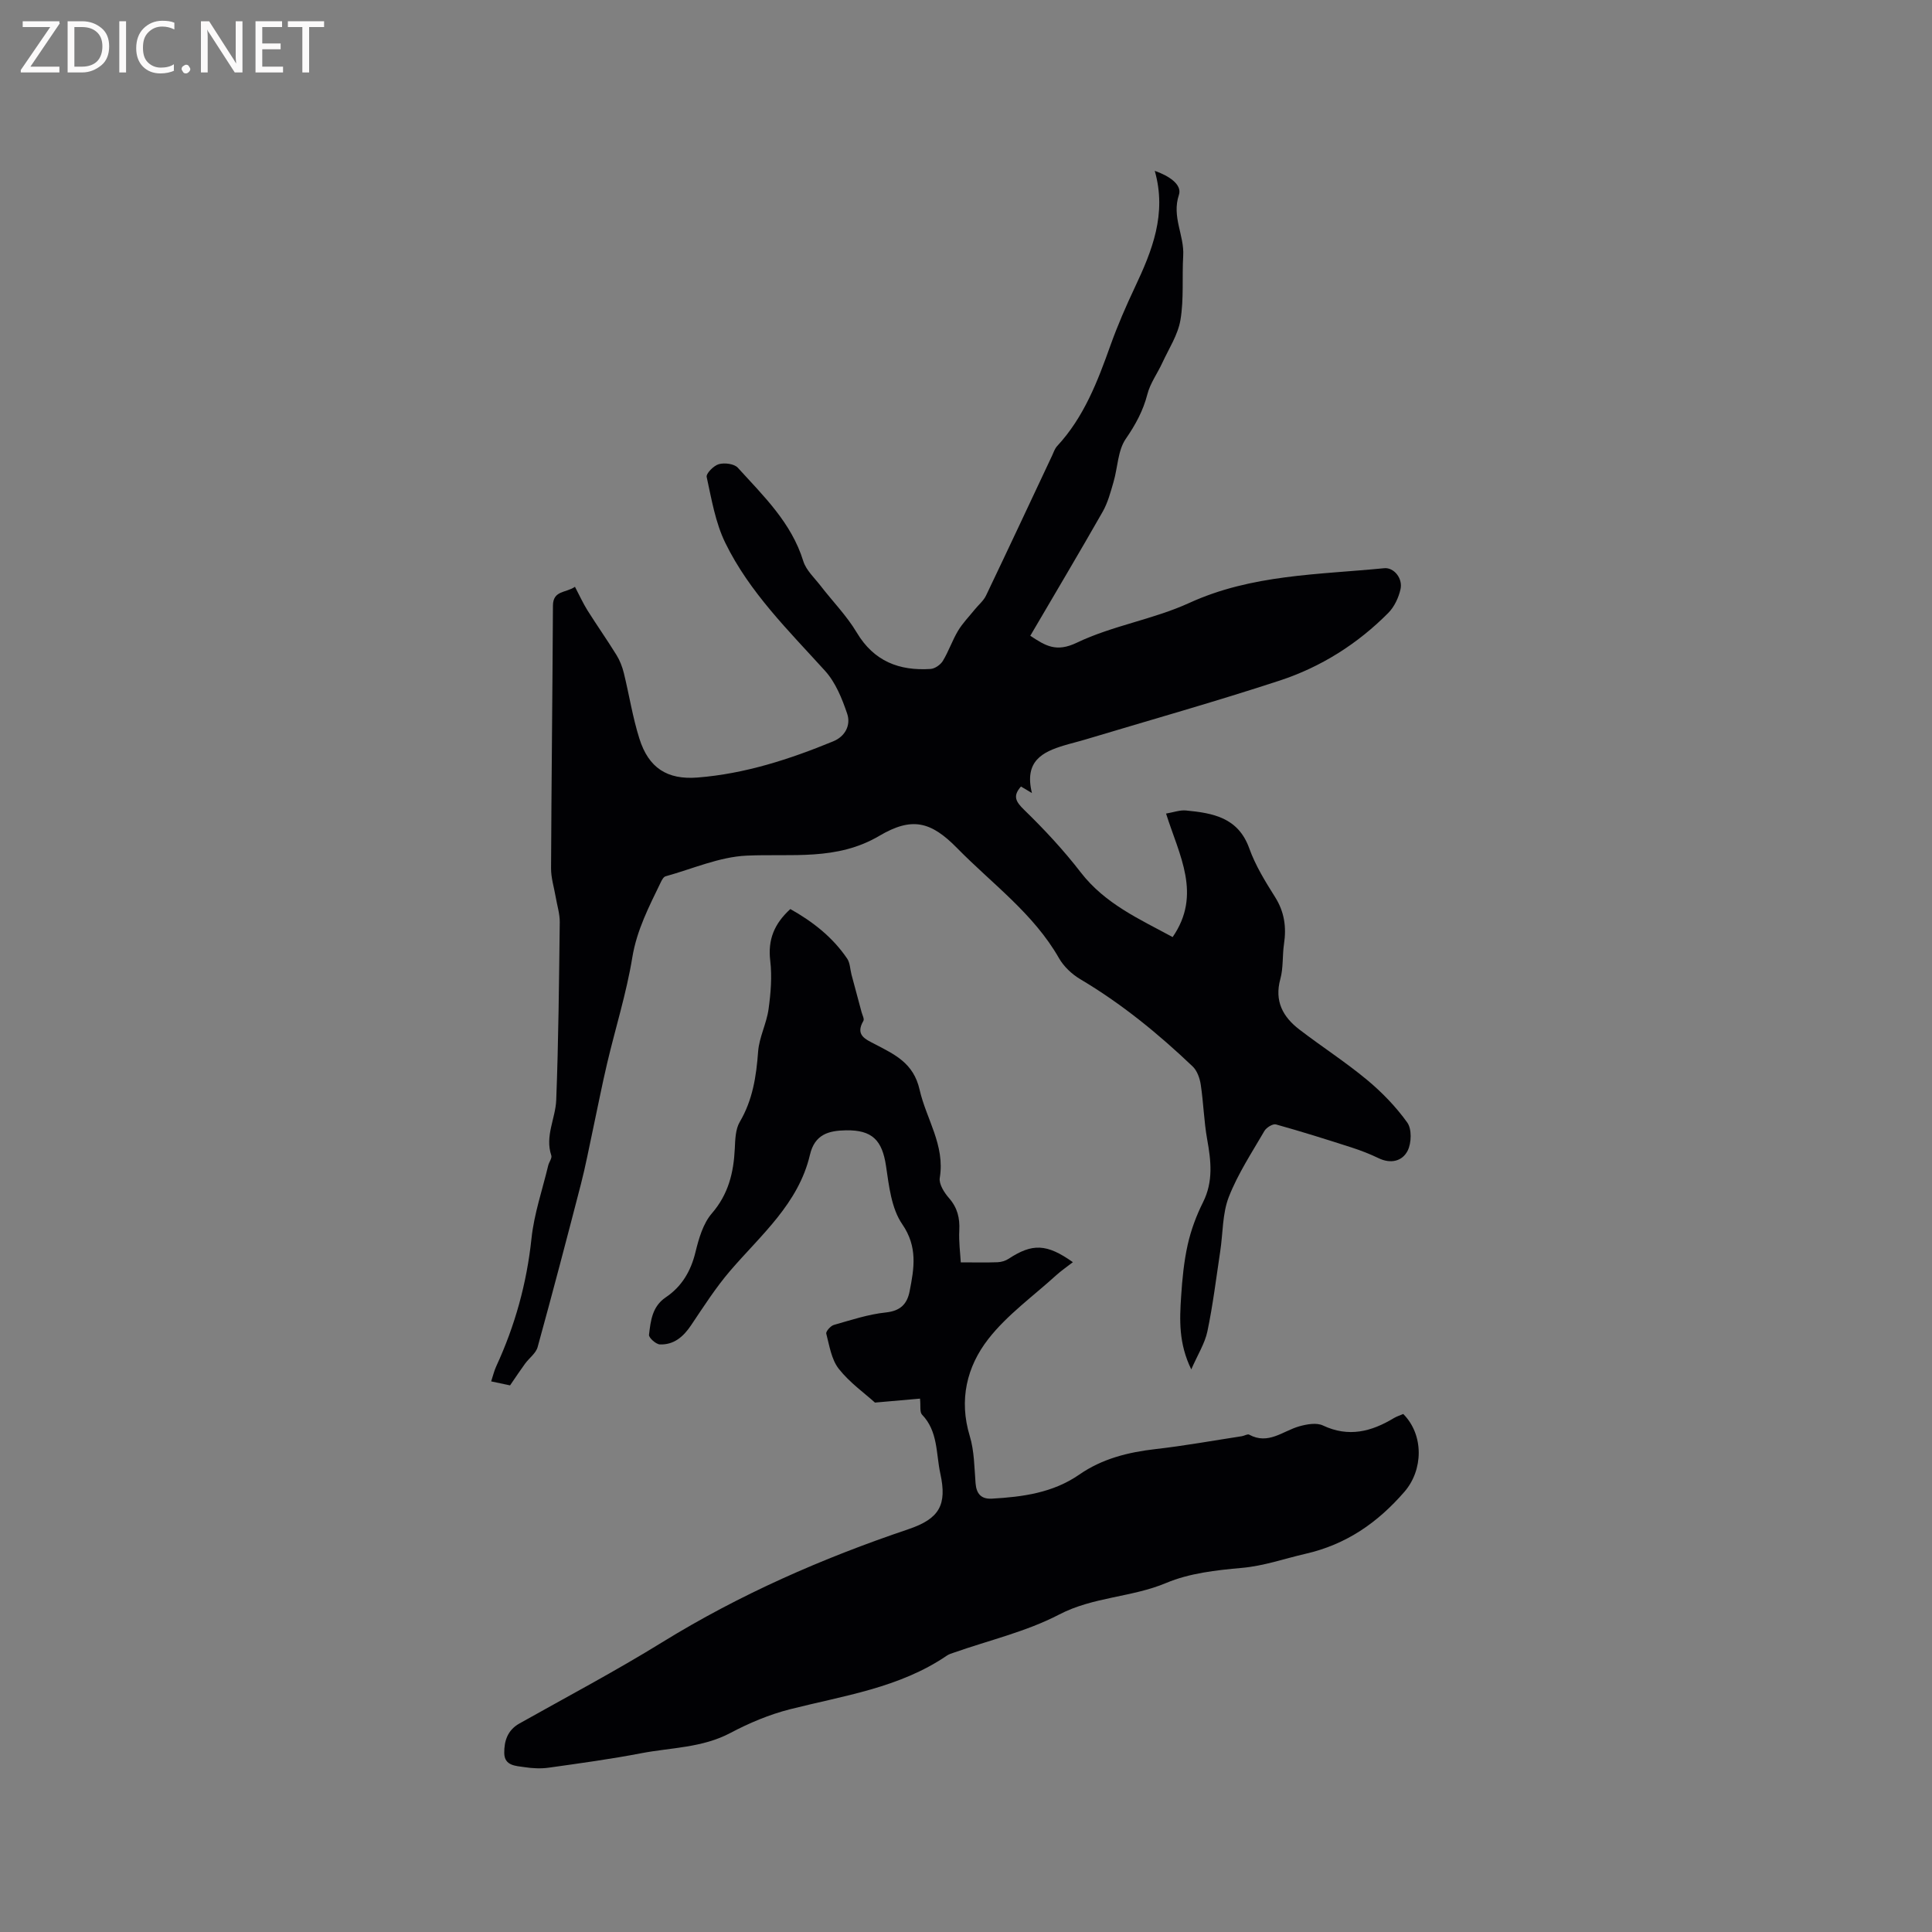 <svg enable-background="new 0 0 400 400" viewBox="0 0 400 400" xmlns="http://www.w3.org/2000/svg"><rect x="0" y="0" width="400" height="400" fill="#808080" stroke="none"/><path d="m213.65 164.19c-1.24-.74-1.72-1.03-2.27-1.35-1.71 1.94-1.14 3.09.68 4.85 4.16 4.04 8.15 8.33 11.69 12.92 5.08 6.58 12.31 9.74 19.03 13.4 6.1-8.82 1.36-16.94-1.36-25.57 1.55-.26 2.86-.76 4.12-.64 5.56.54 10.81 1.43 13.11 7.85 1.27 3.55 3.32 6.87 5.35 10.09 1.93 3.07 2.36 6.21 1.84 9.69-.36 2.41-.12 4.95-.76 7.26-1.26 4.58.53 7.85 3.94 10.46 4.61 3.54 9.52 6.7 13.99 10.41 3.11 2.58 6.01 5.58 8.35 8.85.96 1.34.88 4.22.09 5.81-1.1 2.2-3.5 2.8-6.05 1.56-1.78-.86-3.64-1.58-5.52-2.19-5.21-1.68-10.43-3.32-15.71-4.79-.64-.18-1.97.64-2.38 1.34-2.61 4.49-5.51 8.89-7.38 13.68-1.34 3.44-1.2 7.46-1.77 11.21-.84 5.55-1.51 11.13-2.66 16.61-.52 2.49-1.99 4.78-3.34 7.88-2.64-5.41-2.42-10.29-2.1-15.11.23-3.59.58-7.21 1.36-10.71.68-3.03 1.79-6.03 3.18-8.8 2.15-4.3 1.65-8.57.85-13.02-.67-3.74-.76-7.57-1.33-11.33-.2-1.31-.74-2.86-1.66-3.74-7.15-6.81-14.76-13.03-23.3-18.09-1.73-1.03-3.41-2.62-4.4-4.36-5.28-9.25-13.85-15.39-21.09-22.78-5.45-5.56-9.39-6.49-16.11-2.52-8.8 5.19-18.12 3.66-27.47 4.09-5.65.26-11.19 2.74-16.77 4.28-.41.11-.75.73-.97 1.19-2.43 5.03-4.98 9.9-5.92 15.62-1.21 7.39-3.49 14.6-5.21 21.91-1.09 4.61-1.98 9.27-2.98 13.9-.8 3.71-1.5 7.45-2.45 11.12-2.91 11.26-5.87 22.52-8.96 33.73-.35 1.28-1.74 2.26-2.59 3.42-.94 1.28-1.81 2.6-3.12 4.51-.63-.13-2.12-.45-3.91-.83.4-1.22.63-2.21 1.05-3.12 3.89-8.43 6.32-17.19 7.3-26.48.54-5.1 2.26-10.07 3.46-15.09.17-.72.83-1.53.64-2.09-1.35-4.01.87-7.66 1.02-11.45.47-12.28.58-24.57.73-36.85.02-1.73-.55-3.47-.84-5.21-.34-1.98-.97-3.95-.96-5.93.08-18.13.3-36.26.39-54.39.02-3.19 2.68-2.6 4.56-3.9.93 1.77 1.66 3.39 2.59 4.88 1.96 3.11 4.08 6.13 6.01 9.25.7 1.13 1.2 2.43 1.52 3.73 1.11 4.52 1.82 9.16 3.22 13.58 1.91 6.06 5.75 8.54 12.02 8.05 9.82-.77 19.08-3.78 28.12-7.5 2.49-1.02 3.67-3.38 2.88-5.71-1.06-3.14-2.41-6.49-4.59-8.89-7.55-8.33-15.65-16.26-20.64-26.48-2.05-4.19-2.85-9.03-3.86-13.65-.16-.71 1.46-2.36 2.52-2.65 1.19-.33 3.19-.08 3.93.74 5.31 5.85 11.1 11.38 13.55 19.33.58 1.88 2.28 3.43 3.55 5.07 2.5 3.25 5.44 6.23 7.52 9.72 3.56 5.97 8.8 7.96 15.29 7.54.9-.06 2.05-.87 2.54-1.67 1.2-1.98 1.95-4.24 3.14-6.23.95-1.58 2.27-2.93 3.44-4.38.78-.97 1.82-1.81 2.35-2.9 4.61-9.64 9.14-19.33 13.69-29 .31-.67.55-1.43 1.03-1.95 5.56-5.99 8.38-13.39 11.06-20.9 1.46-4.08 3.2-8.08 5.05-12 3.57-7.57 6.65-15.19 4.11-24.1 2.86.99 5.72 2.82 5 4.98-1.52 4.55 1.14 8.38.89 12.59-.26 4.44.16 8.96-.57 13.3-.52 3.09-2.41 5.96-3.76 8.89-1 2.18-2.5 4.2-3.08 6.47-.89 3.45-2.45 6.31-4.48 9.26-1.66 2.41-1.66 5.95-2.54 8.94-.61 2.1-1.18 4.28-2.25 6.16-4.87 8.55-9.91 17.01-14.98 25.67 3.11 2.05 5.34 3.49 9.62 1.44 7.38-3.54 15.82-4.82 23.28-8.23 12.95-5.93 26.75-5.85 40.39-7.2 1.96-.19 3.87 2.07 3.36 4.35-.39 1.75-1.28 3.65-2.53 4.91-6.37 6.42-13.94 11.2-22.47 14-13.26 4.35-26.72 8.14-40.09 12.16-1.52.46-3.06.82-4.58 1.28-4.45 1.35-8.28 3.23-6.64 9.85z" fill="#010104"/><path d="m190.48 289.57c-2.94.26-5.89.52-9.33.82-2.16-1.96-5.25-4.14-7.49-6.99-1.52-1.93-1.94-4.78-2.59-7.28-.12-.46.9-1.62 1.58-1.81 3.55-1.01 7.12-2.2 10.76-2.58 3.04-.32 4.41-1.77 4.92-4.4.93-4.75 1.71-9.17-1.54-13.89-2.24-3.26-2.74-7.91-3.35-12.04-.79-5.32-2.85-7.47-8.29-7.38-3.61.06-6.47.84-7.46 5.07-2.37 10.11-10.14 16.59-16.52 24.02-3.01 3.51-5.52 7.45-8.11 11.3-1.59 2.36-3.55 4.04-6.43 3.94-.82-.03-2.33-1.39-2.26-1.99.34-2.88.64-5.86 3.48-7.77 3.29-2.22 5.17-5.38 6.13-9.31.69-2.83 1.58-5.96 3.41-8.07 3.43-3.98 4.5-8.42 4.74-13.38.09-1.88.13-4.02 1.03-5.55 2.68-4.55 3.42-9.42 3.8-14.56.22-2.96 1.75-5.81 2.16-8.78.46-3.3.74-6.73.35-10.02-.52-4.35.81-7.65 4.16-10.71 4.62 2.59 8.74 5.8 11.76 10.25.61.89.61 2.2.9 3.31.7 2.61 1.4 5.21 2.1 7.82.16.59.59 1.38.37 1.76-1.75 2.99.43 3.81 2.46 4.87 4.04 2.12 7.92 3.87 9.17 9.38 1.37 6.07 5.3 11.49 4.18 18.26-.21 1.28.92 3.06 1.91 4.19 1.75 2 2.26 4.12 2.13 6.7-.12 2.34.2 4.7.31 6.61 3 0 5.32.06 7.63-.03.77-.03 1.63-.29 2.27-.71 4.92-3.23 7.89-3.14 13.31.7-1.22.95-2.41 1.76-3.47 2.72-4.76 4.33-10.15 8.19-14.05 13.2-4.44 5.7-6.11 12.6-3.83 20.08.94 3.09.94 6.49 1.2 9.76.17 2.21 1.18 3.32 3.37 3.2 6.38-.36 12.65-1.2 18.1-4.98 4.74-3.29 10.1-4.63 15.78-5.28 5.99-.68 11.93-1.76 17.89-2.67.52-.08 1.17-.51 1.51-.32 3.95 2.16 6.95-.75 10.35-1.72 1.56-.44 3.59-.81 4.92-.18 5.32 2.51 10.03 1.28 14.69-1.53.62-.37 1.33-.58 1.94-.85 4.33 4.37 4.13 11.63.24 16.11-5.57 6.42-12.04 10.91-20.49 12.84-4.4 1.01-8.61 2.52-13.22 2.92-5.27.47-10.8 1.09-15.6 3.11-7.19 3.02-15.1 2.85-22.19 6.55-6.78 3.53-14.47 5.31-21.76 7.87-.5.17-1.03.33-1.46.62-9.82 6.7-21.36 8.29-32.51 11.12-4.25 1.08-8.43 2.84-12.32 4.9-5.84 3.1-12.28 3.01-18.47 4.2-6.34 1.22-12.75 2.09-19.15 2.99-1.64.23-3.37.14-5.01-.11-1.81-.27-4.16-.27-4.19-2.92-.03-2.49.68-4.74 3.14-6.12 9.88-5.55 19.91-10.86 29.55-16.81 16.05-9.9 33.14-17.39 50.95-23.4 6.43-2.17 8.08-5 6.64-11.55-.9-4.13-.45-8.74-3.79-12.19-.5-.53-.25-1.77-.41-3.31z" fill="#010104"/><g fill="#fbfafa"><path d="m12.4 4.8-6.1 9h6v1.2h-8v-.5l6.1-8.9h-5.7v-1.2h7.6v.4z"/><path d="m14 15v-10.6h3c1.6 0 2.9.5 4 1.4s1.6 2.2 1.6 3.8-.5 3-1.6 3.9-2.4 1.5-4 1.5zm1.4-9.4v8.2h1.6c1.3 0 2.4-.4 3.1-1.1s1.1-1.8 1.1-3.1-.4-2.3-1.2-3-1.8-1-3.1-1z"/><path d="m26.1 4.4v10.6h-1.4v-10.6z"/><path d="m36.1 14.6c-.8.4-1.8.6-2.9.6-1.5 0-2.7-.5-3.6-1.4s-1.4-2.2-1.4-3.8c0-1.7.5-3.1 1.5-4.1s2.3-1.6 3.9-1.6c1 0 1.8.1 2.5.4v1.4c-.8-.4-1.6-.6-2.5-.6-1.2 0-2.1.4-2.9 1.2s-1.1 1.8-1.1 3.2c0 1.3.3 2.3 1 3s1.6 1.1 2.7 1.1c1 0 2-.2 2.7-.7v1.3z"/><path d="m37.6 14.3c0-.2.1-.5.3-.6s.4-.3.6-.3c.3 0 .5.1.6.3s.3.4.3.6-.1.4-.3.6-.4.3-.6.3c-.3 0-.5-.1-.6-.3s-.3-.4-.3-.6z"/><path d="m50.2 15h-1.6l-5.3-8.2c-.2-.2-.3-.5-.4-.7 0 .2.1.7.1 1.5v7.4h-1.4v-10.6h1.7l5.2 8.1c.2.4.4.6.4.7 0-.3-.1-.8-.1-1.5v-7.3h1.4z"/><path d="m58.6 15h-5.7v-10.6h5.5v1.2h-4.1v3.4h3.8v1.2h-3.8v3.6h4.3z"/><path d="m67.1 5.6h-3.1v9.4h-1.4v-9.4h-3v-1.2h7.5z"/></g></svg>